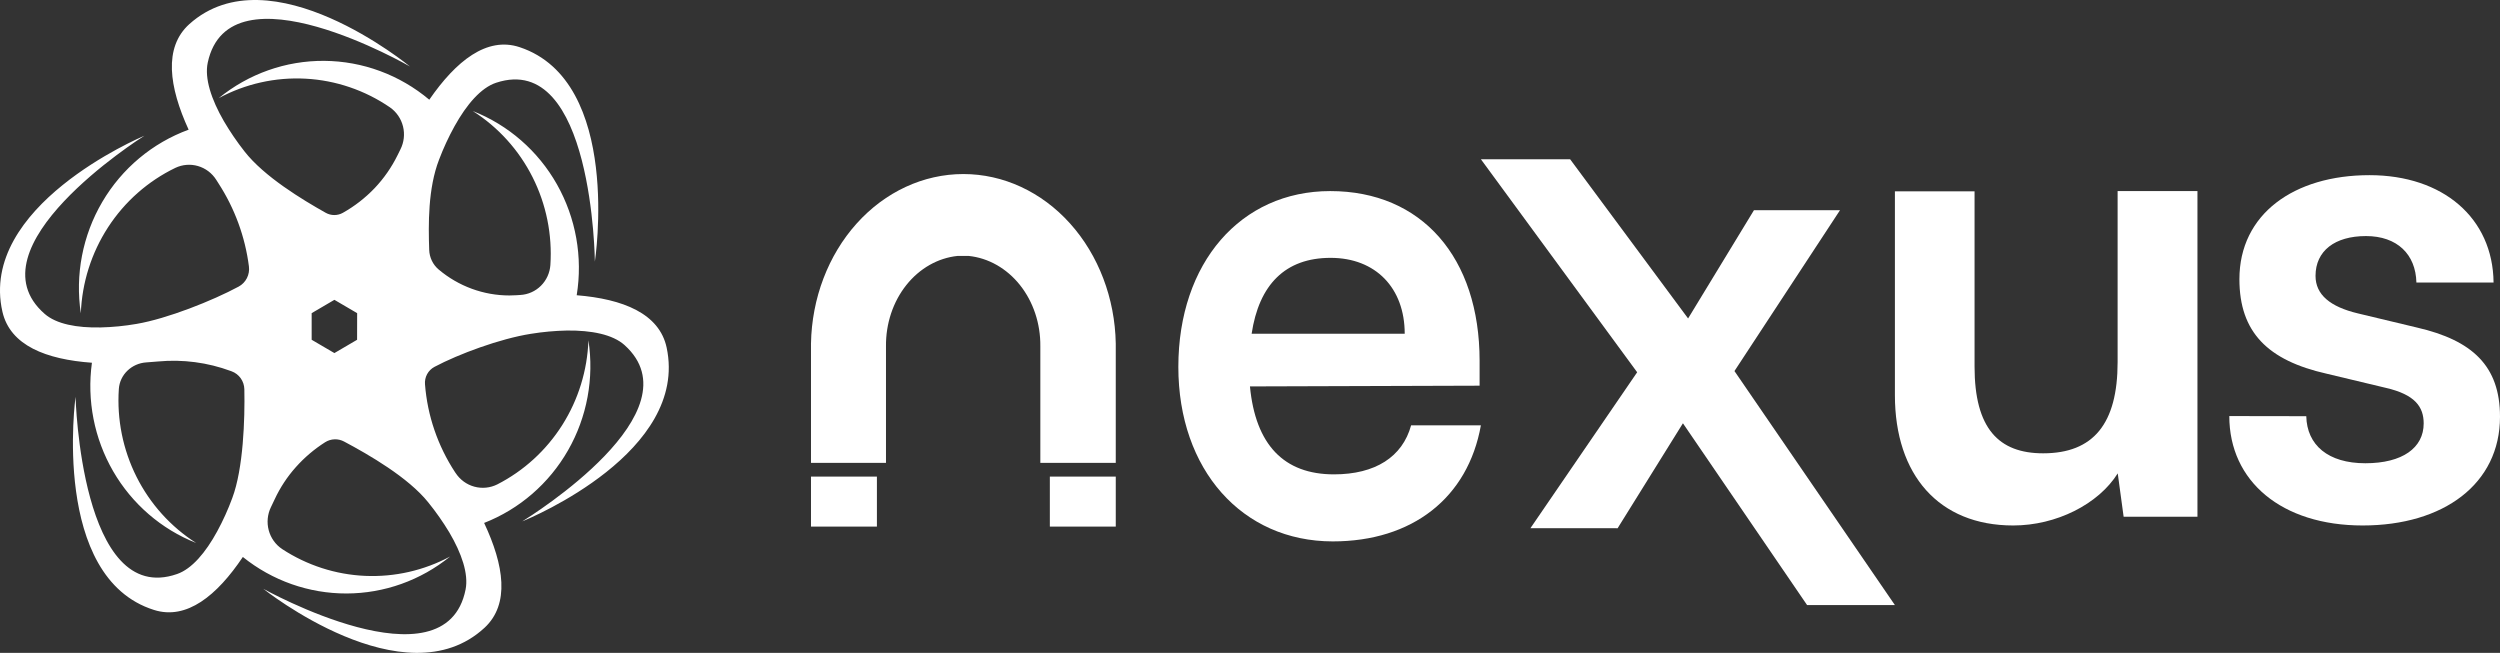 <svg width="157" height="41" viewBox="0 0 157 41" fill="none" xmlns="http://www.w3.org/2000/svg">
<rect x="0" y="0" width="157" height="41" fill="#333333" stroke="none"/>
<path d="M41.866 21.832C41.408 19.686 39.122 18.778 36.217 18.541C36.605 16.146 36.167 13.69 34.979 11.583C33.79 9.477 31.922 7.849 29.689 6.972C31.289 7.987 32.587 9.423 33.445 11.126C34.304 12.829 34.69 14.736 34.564 16.644C34.529 17.136 34.319 17.599 33.971 17.945C33.624 18.292 33.163 18.497 32.676 18.524C32.598 18.532 32.52 18.536 32.438 18.54C32.289 18.547 32.14 18.555 31.991 18.555C30.366 18.555 28.793 17.977 27.545 16.923C27.367 16.772 27.222 16.585 27.121 16.374C27.019 16.163 26.962 15.932 26.954 15.697C26.9 14.095 26.872 11.838 27.573 10.026C27.847 9.304 28.171 8.603 28.544 7.928C29.304 6.56 30.205 5.509 31.159 5.196C37.233 3.189 37.358 16.427 37.358 16.427C37.358 16.427 39.1 5.109 32.635 2.963C30.574 2.277 28.636 3.831 26.959 6.262C25.105 4.702 22.775 3.84 20.365 3.822C17.954 3.804 15.612 4.631 13.736 6.164C15.411 5.261 17.297 4.839 19.192 4.941C21.086 5.043 22.917 5.666 24.489 6.742C24.896 7.026 25.188 7.451 25.309 7.937C25.43 8.423 25.372 8.937 25.146 9.383L24.97 9.74C24.595 10.503 24.108 11.204 23.525 11.818C22.94 12.43 22.268 12.951 21.532 13.365C21.368 13.457 21.183 13.505 20.995 13.505C20.807 13.505 20.622 13.457 20.458 13.365C18.97 12.529 16.589 11.089 15.36 9.515C14.883 8.909 14.447 8.27 14.056 7.603C13.274 6.247 12.835 4.926 13.046 3.934C14.397 -2.391 25.746 4.177 25.746 4.177C25.746 4.177 16.979 -3.057 11.889 1.515C10.264 2.979 10.612 5.457 11.846 8.144C9.574 8.975 7.656 10.58 6.422 12.683C5.187 14.787 4.711 17.259 5.076 19.678C5.149 17.752 5.741 15.883 6.787 14.272C7.833 12.662 9.294 11.372 11.012 10.542C11.456 10.331 11.961 10.29 12.432 10.427C12.904 10.564 13.31 10.869 13.576 11.287C13.623 11.366 13.674 11.441 13.725 11.521C14.231 12.303 14.648 13.14 14.97 14.016C15.291 14.892 15.513 15.801 15.632 16.728C15.665 16.98 15.622 17.237 15.507 17.464C15.392 17.691 15.212 17.877 14.99 17.997C13.35 18.882 10.496 20.016 8.576 20.341C7.831 20.471 7.077 20.545 6.321 20.563C4.829 20.595 3.538 20.353 2.804 19.71C-1.958 15.555 8.725 8.741 9.07 8.523C8.777 8.646 -1.362 12.976 0.154 19.583C0.643 21.701 2.903 22.573 5.773 22.78C5.448 25.138 5.917 27.537 7.104 29.591C8.292 31.645 10.129 33.233 12.318 34.099C10.722 33.081 9.428 31.645 8.573 29.942C7.719 28.24 7.335 26.335 7.463 24.43C7.525 23.517 8.277 22.82 9.181 22.759C9.428 22.744 9.682 22.724 9.933 22.7C11.479 22.556 13.037 22.761 14.495 23.3L14.549 23.32C14.778 23.404 14.976 23.556 15.118 23.756C15.26 23.956 15.339 24.195 15.345 24.442C15.384 26.314 15.282 29.426 14.588 31.275C14.323 31.995 14.007 32.695 13.641 33.368C12.913 34.705 12.047 35.728 11.119 36.049C5.078 38.155 4.745 24.918 4.745 24.918C4.745 24.918 3.182 36.263 9.675 38.306C11.726 38.952 13.625 37.401 15.251 34.978C17.103 36.468 19.399 37.276 21.764 37.271C24.129 37.266 26.422 36.447 28.267 34.949C26.626 35.827 24.784 36.247 22.929 36.165C21.075 36.083 19.275 35.501 17.717 34.48C17.303 34.203 17.004 33.783 16.875 33.298C16.746 32.813 16.796 32.298 17.015 31.848L17.251 31.353C17.593 30.617 18.042 29.937 18.581 29.334C19.119 28.73 19.738 28.205 20.418 27.772C20.595 27.66 20.799 27.597 21.008 27.589C21.216 27.581 21.424 27.63 21.609 27.729C23.159 28.553 25.641 29.984 26.895 31.551C27.377 32.146 27.818 32.774 28.214 33.431C28.995 34.755 29.432 36.04 29.239 37.019C27.983 43.365 16.534 36.976 16.534 36.976C16.534 36.976 25.415 44.071 30.434 39.419C32.028 37.935 31.651 35.493 30.403 32.84C32.623 31.973 34.484 30.362 35.675 28.276C36.867 26.19 37.318 23.753 36.953 21.371C36.886 23.261 36.319 25.097 35.312 26.689C34.305 28.28 32.895 29.569 31.228 30.421C30.781 30.644 30.268 30.694 29.787 30.562C29.305 30.431 28.888 30.125 28.612 29.704L28.573 29.648C28.036 28.829 27.603 27.944 27.285 27.015C26.965 26.085 26.766 25.117 26.69 24.136C26.671 23.915 26.717 23.693 26.822 23.498C26.927 23.304 27.087 23.145 27.281 23.041C28.812 22.228 31.408 21.268 33.338 20.964C34.09 20.842 34.85 20.773 35.612 20.757C37.148 20.741 38.474 21.003 39.219 21.669C43.86 25.846 33.385 32.376 32.798 32.742C33.378 32.508 43.256 28.368 41.866 21.832ZM22.425 21.338L21 22.173L19.572 21.337V19.666L21 18.829L22.429 19.666L22.425 21.338Z" fill="white"/>
<path d="M74 23.042C74 16.51 77.91 12 83.538 12C89.289 12 92.919 16.168 92.919 22.662V24.221L78.497 24.267C78.846 27.931 80.629 29.79 83.772 29.79C86.368 29.79 88.074 28.694 88.618 26.71H93C92.187 31.266 88.695 34 83.695 34C77.995 33.996 74 29.49 74 23.042ZM78.6 20.958H88.216C88.216 18.09 86.394 16.193 83.561 16.193C80.728 16.193 79.064 17.861 78.6 20.974V20.958Z" fill="white"/>
<path d="M96.112 33.169L102.814 23.378L93 10H98.603L106.012 19.999L110.149 13.2H115.553L108.924 23.302L119 38H113.486L105.688 26.582L101.586 33.173L96.112 33.169Z" fill="white"/>
<path d="M138 12V32.452H133.364L132.994 29.728C131.778 31.666 129.137 33 126.427 33C121.754 33 119 29.818 119 24.819V12.016H124.002V23.02C124.002 26.909 125.519 28.468 128.309 28.468C131.465 28.468 132.986 26.611 132.986 22.741V12H138Z" fill="white"/>
<path d="M144.834 26.137C144.875 27.954 146.207 29.092 148.543 29.092C150.88 29.092 152.207 28.121 152.207 26.592C152.207 25.55 151.663 24.779 149.833 24.358L146.124 23.471C142.415 22.637 140.635 20.863 140.635 17.533C140.635 13.442 144.064 11 148.803 11C153.427 11 156.555 13.696 156.596 17.742H151.75C151.708 15.971 150.542 14.825 148.584 14.825C146.627 14.825 145.415 15.754 145.415 17.325C145.415 18.504 146.334 19.267 148.082 19.683L151.791 20.571C155.253 21.371 157 22.971 157 26.171C157 30.387 153.46 33 148.374 33C143.289 33 140 30.225 140 26.129L144.834 26.137Z" fill="white"/>
<path d="M55 30H51V33H55V30Z" fill="white" stroke="white" stroke-width="0.14" stroke-miterlimit="10"/>
<path d="M70 21.574V29H65.403V21.744C65.418 20.309 64.955 18.921 64.108 17.856C63.261 16.792 62.091 16.13 60.833 16.002H60.135C58.878 16.131 57.709 16.794 56.863 17.858C56.016 18.922 55.555 20.31 55.57 21.744V29H51V21.574C51.051 18.75 52.074 16.061 53.85 14.084C55.626 12.107 58.013 11 60.5 11C62.987 11 65.374 12.107 67.15 14.084C68.926 16.061 69.949 18.75 70 21.574Z" fill="white" stroke="white" stroke-width="0.14" stroke-miterlimit="10"/>
<path d="M70 30H66V33H70V30Z" fill="white" stroke="white" stroke-width="0.14" stroke-miterlimit="10"/>
</svg>

